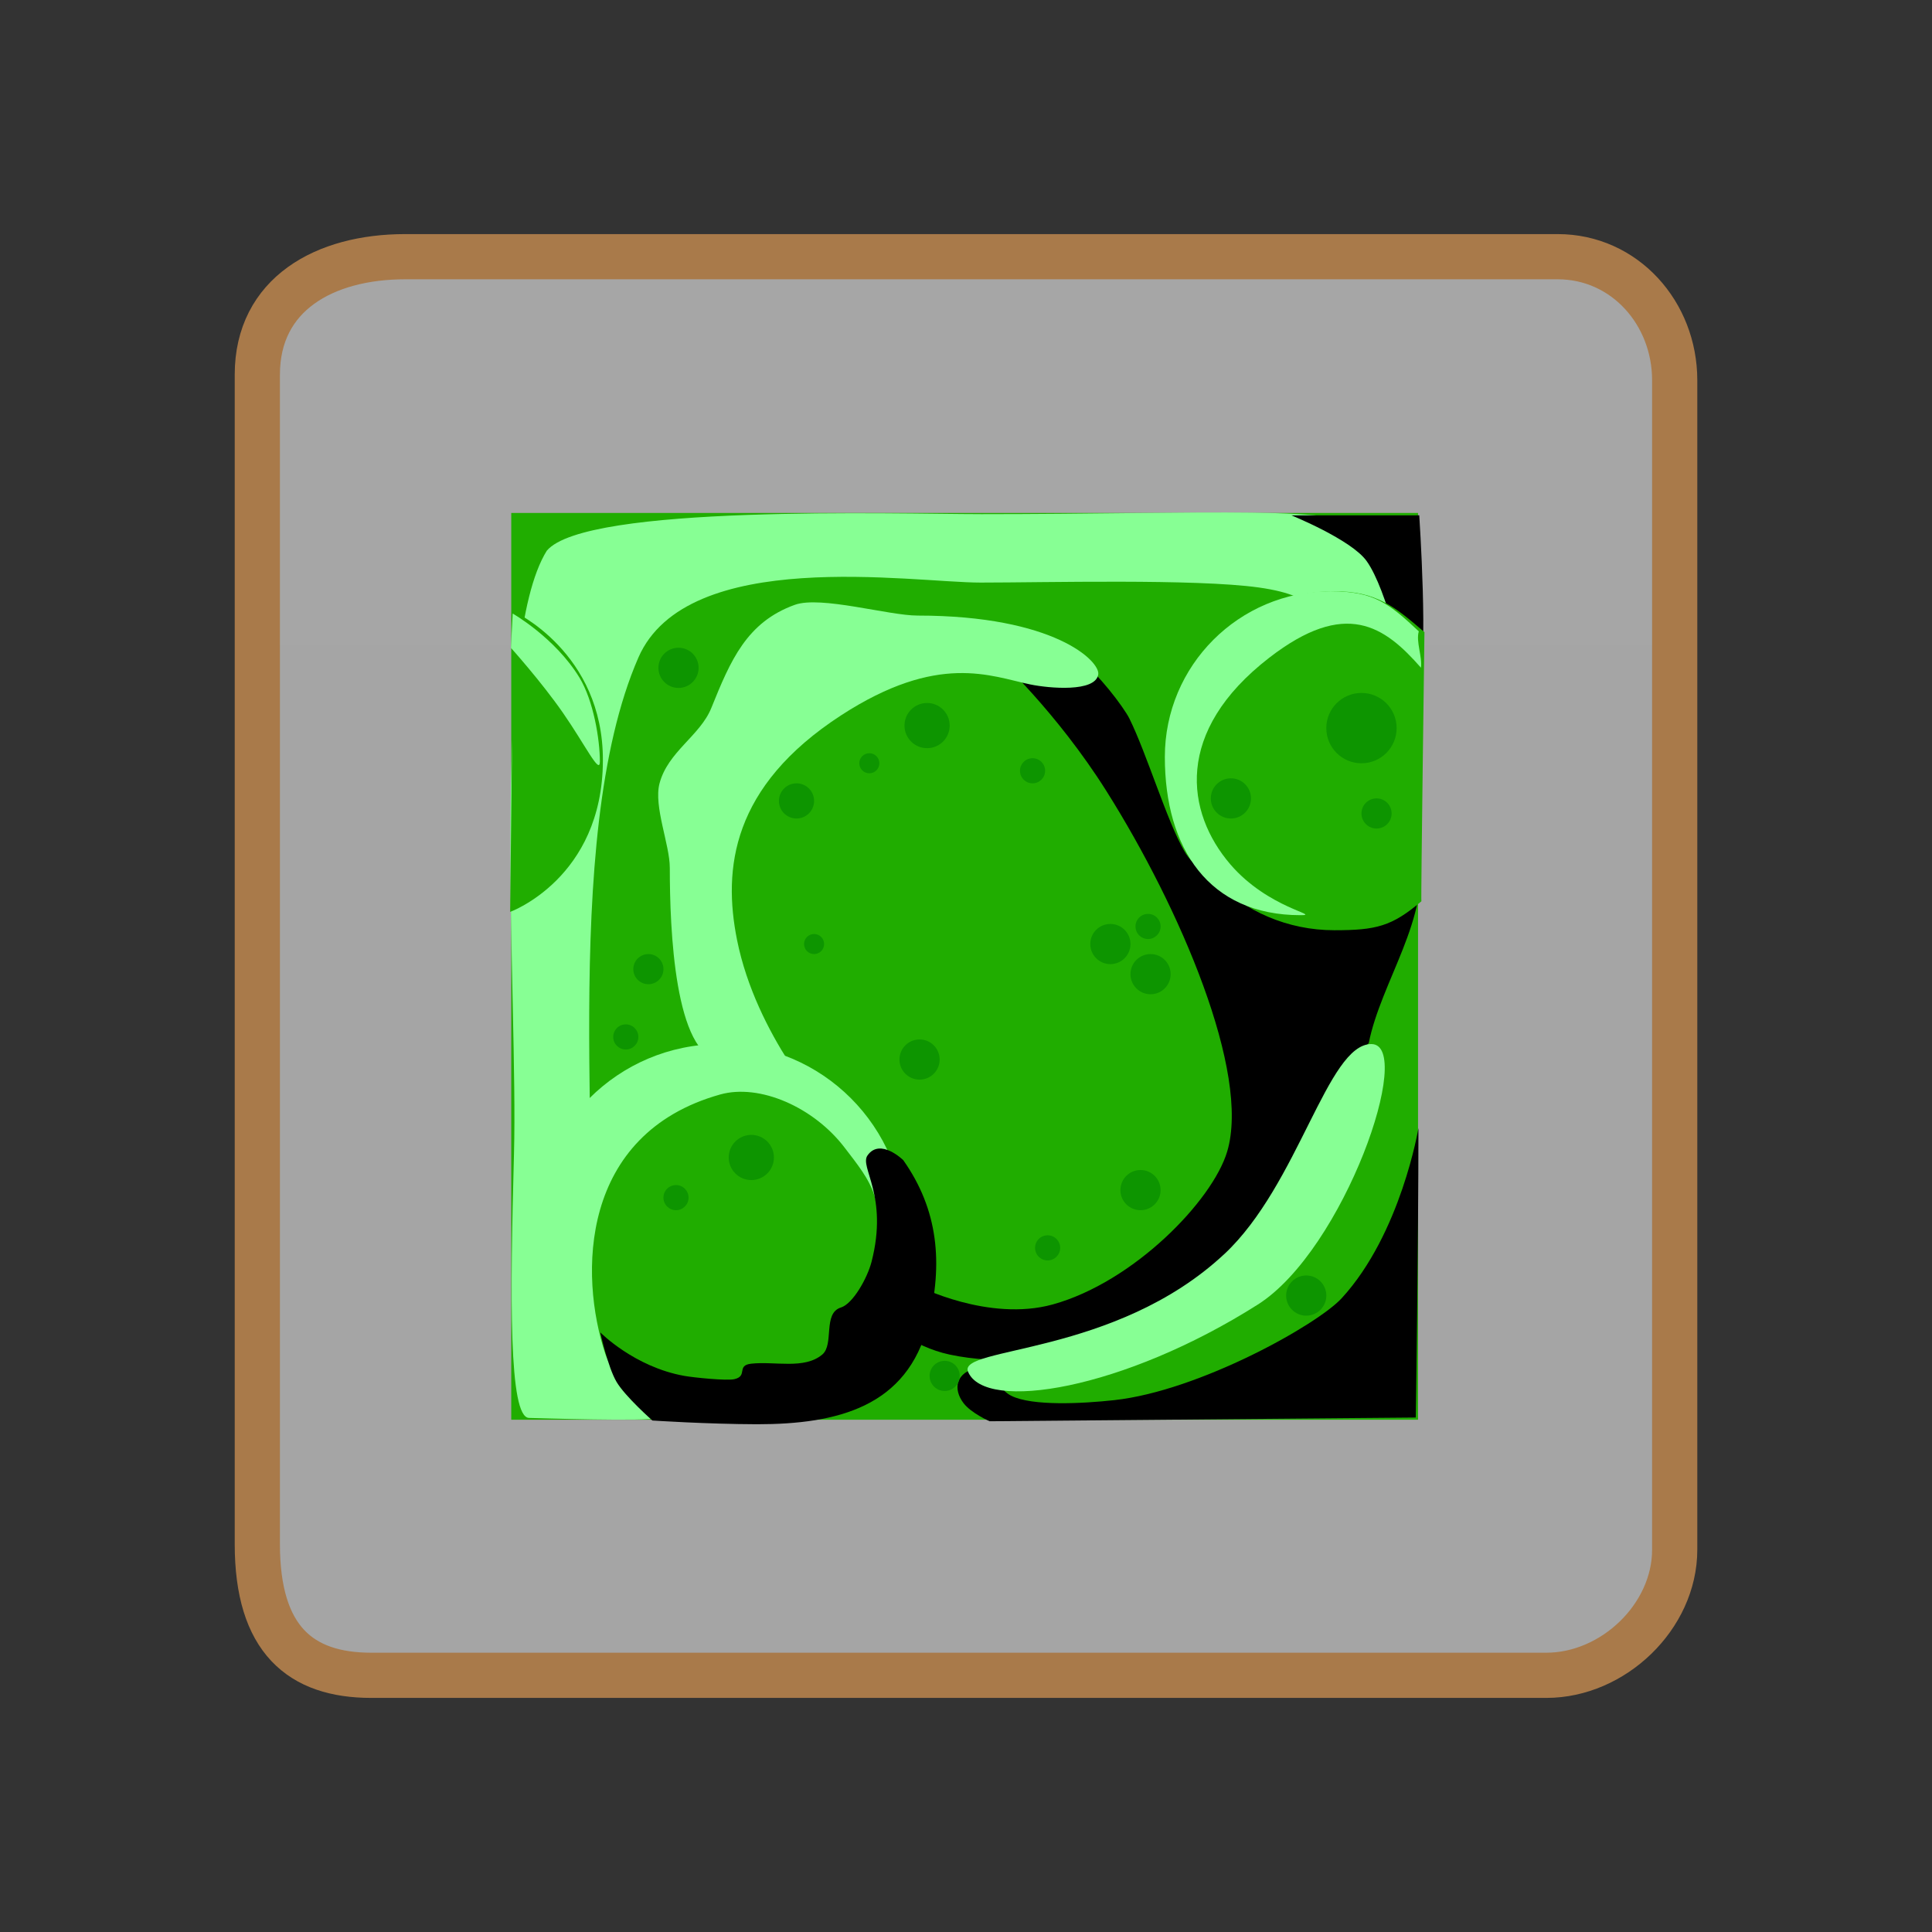 <svg version="1.1" xmlns="http://www.w3.org/2000/svg" xmlns:xlink="http://www.w3.org/1999/xlink" width="85.494" height="85.494" viewBox="0,0,85.494,85.494"><rect x="0" y="0" width="85.494" height="85.494" fill="#333333" stroke="none"/><defs><linearGradient x1="-3285.697" y1="-2895.281" x2="-3285.697" y2="4105.41" gradientUnits="userSpaceOnUse" id="color-1"><stop offset="0" stop-color="#ffffff"/><stop offset="1" stop-color="#ffffff" stop-opacity="0"/></linearGradient></defs><g transform="translate(-197.253,-137.253)"><g data-paper-data="{&quot;isPaintingLayer&quot;:true}" fill-rule="nonzero" stroke-linecap="butt" stroke-linejoin="miter" stroke-miterlimit="10" stroke-dasharray="" stroke-dashoffset="0" style="mix-blend-mode: normal"><path d="M197.253,222.747v-85.494h85.494v85.494z" fill="none" stroke="none" stroke-width="0"/><path d="M208.64,205.58c0.003,-13.102 0,-44.632 0,-51.75c0,-3.563 2.978,-5.218 6.541,-5.218c12.681,0 43.9,0 51,0c2.967,0 5.18,2.501 5.18,5.468c0,6.437 0,39.208 0,51.75c0,2.96 -2.72,5.558 -5.68,5.558c-6.614,0 -39.178,0 -52,0c-3.131,0 -5.042,-1.586 -5.041,-5.808z" fill="url(#color-1)" stroke="#a97a4a" stroke-width="2"/><g stroke="none"><path d="M219.877,200.078v-40.126h40.126v40.126z" fill="#20ad00" stroke-width="0"/><path d="M240.648,160.005c9.805,0 16.698,-0.416 16.698,0.728c0,0.289 1.691,2.555 1.638,3.531c-0.032,0.587 -1.333,0.07 -2.216,0.172c-1.774,0.206 -0.844,-0.771 -3.813,-1.186c-2.804,-0.392 -9.474,-0.217 -12.307,-0.217c-3.047,0 -12.99,-1.621 -15.144,3.315c-3.553,8.14 -1.497,23.578 -2.269,30.538c-0.184,1.663 3.823,2.75 3.086,3.116c-0.327,0.163 -5.336,0.004 -5.658,-0.004c-0.899,-0.023 -0.837,-5.318 -0.665,-11.707c0.183,-6.788 -1.086,-22.587 1.451,-26.668c1.727,-2.06 15.458,-1.619 19.199,-1.619z" fill="#87ff94" stroke-width="0"/><path d="M220.943,191.634c0,-4.517 3.662,-8.179 8.179,-8.179c4.517,0 8.179,3.662 8.179,8.179c0,0.736 -1.249,1.126 -1.249,1.126c0,0 0.286,-1.339 -0.103,-2.594c-0.235,-0.757 -0.765,-1.402 -1.321,-2.13c-1.366,-1.79 -3.758,-2.841 -5.507,-2.35c-6.227,1.747 -6.243,8 -5.08,11.483c0.536,1.604 2.494,1.156 2.119,2.027c-0.574,1.332 -4.841,0.611 -4.841,0.611c0,0 -0.377,-5.631 -0.377,-8.173z" fill="#87ff94" stroke-width="0"/><path d="M241.367,166.324c0.131,-0.273 2.023,-0.805 3.761,0.251c0.65,0.395 1.851,1.967 2.103,2.476c0.772,1.562 1.659,4.526 2.419,5.845c0.533,0.925 1.003,0.743 1.329,1.113c1.006,1.144 4.899,0.512 6.305,0.283c0.589,-0.567 1.389,-0.788 2.102,-1.485l0.207,-0.415c0.04,-0.085 0.126,-0.143 0.226,-0.143c0.129,0 0.236,0.098 0.249,0.224l0.058,0.493l-0.077,0.009c0.509,2.9 -1.682,5.703 -2.227,8.437c-0.878,0.85 -1.226,2.436 -1.765,3.558c-0.59,1.227 -1.949,3.225 -2.852,4.124c-1.886,2.845 -5.003,4.642 -7.956,5.907c-1.012,0.418 -3.868,0.652 -5.983,0.192c-1.652,-0.359 -2.765,-1.401 -2.765,-1.401l1.369,-1.635c0,0 3.127,1.604 5.968,0.82c3.566,-0.984 7.066,-4.578 7.72,-6.766c1.041,-3.484 -2.084,-10.774 -5.335,-15.938c-2.221,-3.53 -4.857,-5.948 -4.857,-5.948z" fill="#000000" stroke-width="0.5"/><path d="M226.892,175.647c0,-1.013 -0.718,-2.709 -0.456,-3.718c0.366,-1.411 1.796,-2.115 2.293,-3.345c0.851,-2.108 1.567,-3.801 3.697,-4.567c1.144,-0.411 4.152,0.476 5.434,0.476c6.057,0 8.08,2.026 7.993,2.603c-0.12,0.801 -2.175,0.617 -3.01,0.444c-1.745,-0.362 -4.069,-1.428 -8.374,1.37c-4.839,3.145 -5.231,6.787 -4.601,9.934c0.852,4.253 3.942,7.6 3.903,7.585c-1.707,-0.617 -2.516,-1.968 -4.638,-2.236c-2.028,-0.257 -2.24,-5.796 -2.24,-8.545z" fill="#87ff94" stroke-width="0"/><path d="M237.226,188.595c1.538,2.182 1.773,4.547 1.101,7.246c-0.925,3.669 -4.015,4.437 -7.574,4.437c-2.217,-0.006 -4.63,-0.165 -4.63,-0.165c0,0 -1.204,-1.061 -1.586,-1.708c-0.387,-0.653 -0.721,-2.192 -0.721,-2.192c0,0 1.505,1.532 3.724,1.926c0.412,0.073 1.865,0.222 2.206,0.145c0.618,-0.14 0.08,-0.609 0.745,-0.685c1.043,-0.119 2.356,0.268 3.152,-0.408c0.53,-0.451 0.011,-1.828 0.822,-2.079c0.532,-0.164 1.17,-1.304 1.354,-2.018c0.762,-2.952 -0.553,-4.199 -0.174,-4.716c0.562,-0.787 1.582,0.217 1.582,0.217z" fill="#000000" stroke-width="0.5"/><path d="M260.021,187.173c0,5 -0.117,12.808 -0.117,12.808l-18.86,0.165c0,0 -0.814,-0.358 -1.152,-0.801c-0.464,-0.608 -0.387,-1.375 0.695,-1.593c0.953,-0.192 0.539,0.825 1.419,1.267c0.919,0.461 3.14,0.348 4.559,0.192c3.761,-0.413 8.987,-3.341 10.06,-4.51c2.627,-2.864 3.396,-7.528 3.396,-7.528z" fill="#000000" stroke-width="0.5"/><path d="M254.401,160.059l5.656,-0.002c0,0 0.424,6.285 -0.031,7.501l-0.591,-0.493c0,0 -0.786,-3.704 -1.709,-4.988c-0.679,-0.946 -3.325,-2.018 -3.325,-2.018z" fill="#000000" stroke-width="0.5"/><g stroke-width="0"><path d="M248.799,170.917c0,-4.142 3.358,-7.5 7.5,-7.5c1.867,0 2.675,0.682 3.988,1.811c0.002,0.216 -0.163,11.858 -0.135,11.908c-1.308,1.111 -2.002,1.281 -3.853,1.281c-4.142,0 -7.5,-3.358 -7.5,-7.5z" fill="#20ad00"/><path d="M248.799,170.75c0,-4.05 3.283,-7.333 7.333,-7.333c1.935,0 2.595,0.549 3.905,1.774c-0.134,0.457 0.163,1.128 0.095,1.609c-1.612,-1.84 -3.327,-3.059 -6.712,-0.442c-4.219,3.262 -3.698,6.843 -1.721,9.145c1.693,1.97 4.053,2.248 3.1,2.248c-4.05,0 -6,-2.95 -6,-7z" fill="#87ff94"/></g><g stroke-width="0"><path d="M219.977,164.306c0,0 3.975,1.805 3.955,6.611c-0.021,5.206 -4.104,6.689 -4.104,6.689z" fill="#20ad00"/><path d="M219.94,164.403c0,0 1.878,1.069 2.955,2.836c0.617,1.013 0.903,2.723 0.903,3.711c0,0.622 -0.63,-0.708 -1.635,-2.155c-0.96,-1.382 -2.299,-2.871 -2.299,-2.871z" fill="#87ff94"/></g><path d="M237.278,169.361c0,-0.552 0.448,-1 1,-1c0.552,0 1,0.448 1,1c0,0.552 -0.448,1 -1,1c-0.552,0 -1,-0.448 -1,-1z" fill="#0d9500" stroke-width="0"/><path d="M235.278,171.028c0,-0.245 0.199,-0.444 0.444,-0.444c0.245,0 0.444,0.199 0.444,0.444c0,0.245 -0.199,0.444 -0.444,0.444c-0.245,0 -0.444,-0.199 -0.444,-0.444z" fill="#0d9500" stroke-width="0"/><path d="M231.722,172.695c0,-0.43 0.348,-0.778 0.778,-0.778c0.43,0 0.778,0.348 0.778,0.778c0,0.43 -0.348,0.778 -0.778,0.778c-0.43,0 -0.778,-0.348 -0.778,-0.778z" fill="#0d9500" stroke-width="0"/><path d="M255.944,169.473c0,-0.859 0.696,-1.556 1.556,-1.556c0.859,0 1.556,0.696 1.556,1.556c0,0.859 -0.696,1.556 -1.556,1.556c-0.859,0 -1.556,-0.696 -1.556,-1.556z" fill="#0d9500" stroke-width="0"/><path d="M257.5,173.25c0,-0.368 0.298,-0.667 0.667,-0.667c0.368,0 0.667,0.298 0.667,0.667c0,0.368 -0.298,0.667 -0.667,0.667c-0.368,0 -0.667,-0.298 -0.667,-0.667z" fill="#0d9500" stroke-width="0"/><path d="M250.833,172.584c0,-0.491 0.398,-0.889 0.889,-0.889c0.491,0 0.889,0.398 0.889,0.889c0,0.491 -0.398,0.889 -0.889,0.889c-0.491,0 -0.889,-0.398 -0.889,-0.889z" fill="#0d9500" stroke-width="0"/><path d="M245.5,179.028c0,-0.491 0.398,-0.889 0.889,-0.889c0.491,0 0.889,0.398 0.889,0.889c0,0.491 -0.398,0.889 -0.889,0.889c-0.491,0 -0.889,-0.398 -0.889,-0.889z" fill="#0d9500" stroke-width="0"/><path d="M242.389,171.361c0,-0.307 0.249,-0.556 0.556,-0.556c0.307,0 0.556,0.249 0.556,0.556c0,0.307 -0.249,0.556 -0.556,0.556c-0.307,0 -0.556,-0.249 -0.556,-0.556z" fill="#0d9500" stroke-width="0"/><path d="M225.278,180.139c0,-0.368 0.298,-0.667 0.667,-0.667c0.368,0 0.667,0.298 0.667,0.667c0,0.368 -0.298,0.667 -0.667,0.667c-0.368,0 -0.667,-0.298 -0.667,-0.667z" fill="#0d9500" stroke-width="0"/><path d="M224.389,183.139c0,-0.307 0.249,-0.556 0.556,-0.556c0.307,0 0.556,0.249 0.556,0.556c0,0.307 -0.249,0.556 -0.556,0.556c-0.307,0 -0.556,-0.249 -0.556,-0.556z" fill="#0d9500" stroke-width="0"/><path d="M229.5,188.473c0,-0.552 0.448,-1 1,-1c0.552,0 1,0.448 1,1c0,0.552 -0.448,1 -1,1c-0.552,0 -1,-0.448 -1,-1z" fill="#0d9500" stroke-width="0"/><path d="M226.611,190.25c0,-0.307 0.249,-0.556 0.556,-0.556c0.307,0 0.556,0.249 0.556,0.556c0,0.307 -0.249,0.556 -0.556,0.556c-0.307,0 -0.556,-0.249 -0.556,-0.556z" fill="#0d9500" stroke-width="0"/><path d="M246.833,189.917c0,-0.491 0.398,-0.889 0.889,-0.889c0.491,0 0.889,0.398 0.889,0.889c0,0.491 -0.398,0.889 -0.889,0.889c-0.491,0 -0.889,-0.398 -0.889,-0.889z" fill="#0d9500" stroke-width="0"/><path d="M243.056,192.473c0,-0.307 0.249,-0.556 0.556,-0.556c0.307,0 0.556,0.249 0.556,0.556c0,0.307 -0.249,0.556 -0.556,0.556c-0.307,0 -0.556,-0.249 -0.556,-0.556z" fill="#0d9500" stroke-width="0"/><path d="M238.389,198.139c0,-0.368 0.298,-0.667 0.667,-0.667c0.368,0 0.667,0.298 0.667,0.667c0,0.368 -0.298,0.667 -0.667,0.667c-0.368,0 -0.667,-0.298 -0.667,-0.667z" fill="#0d9500" stroke-width="0"/><path d="M254.167,194.584c0,-0.491 0.398,-0.889 0.889,-0.889c0.491,0 0.889,0.398 0.889,0.889c0,0.491 -0.398,0.889 -0.889,0.889c-0.491,0 -0.889,-0.398 -0.889,-0.889z" fill="#0d9500" stroke-width="0"/><path d="M237.056,184.139c0,-0.491 0.398,-0.889 0.889,-0.889c0.491,0 0.889,0.398 0.889,0.889c0,0.491 -0.398,0.889 -0.889,0.889c-0.491,0 -0.889,-0.398 -0.889,-0.889z" fill="#0d9500" stroke-width="0"/><path d="M232.833,179.028c0,-0.245 0.199,-0.444 0.444,-0.444c0.245,0 0.444,0.199 0.444,0.444c0,0.245 -0.199,0.444 -0.444,0.444c-0.245,0 -0.444,-0.199 -0.444,-0.444z" fill="#0d9500" stroke-width="0"/><path d="M247.278,180.361c0,-0.491 0.398,-0.889 0.889,-0.889c0.491,0 0.889,0.398 0.889,0.889c0,0.491 -0.398,0.889 -0.889,0.889c-0.491,0 -0.889,-0.398 -0.889,-0.889z" fill="#0d9500" stroke-width="0"/><path d="M226.389,166.806c0,-0.491 0.398,-0.889 0.889,-0.889c0.491,0 0.889,0.398 0.889,0.889c0,0.491 -0.398,0.889 -0.889,0.889c-0.491,0 -0.889,-0.398 -0.889,-0.889z" fill="#0d9500" stroke-width="0"/><path d="M247.5,178.25c0,-0.307 0.249,-0.556 0.556,-0.556c0.307,0 0.556,0.249 0.556,0.556c0,0.307 -0.249,0.556 -0.556,0.556c-0.307,0 -0.556,-0.249 -0.556,-0.556z" fill="#0d9500" stroke-width="0"/><path d="M251.43,192.749c3.3,-3.085 4.556,-9.295 6.506,-9.295c1.951,0 -1.205,9.105 -5.019,11.525c-5.949,3.774 -12.078,4.776 -12.827,2.974c-0.464,-1.115 6.506,-0.688 11.339,-5.205z" fill="#87ff94" stroke-width="0"/></g></g></g></svg>